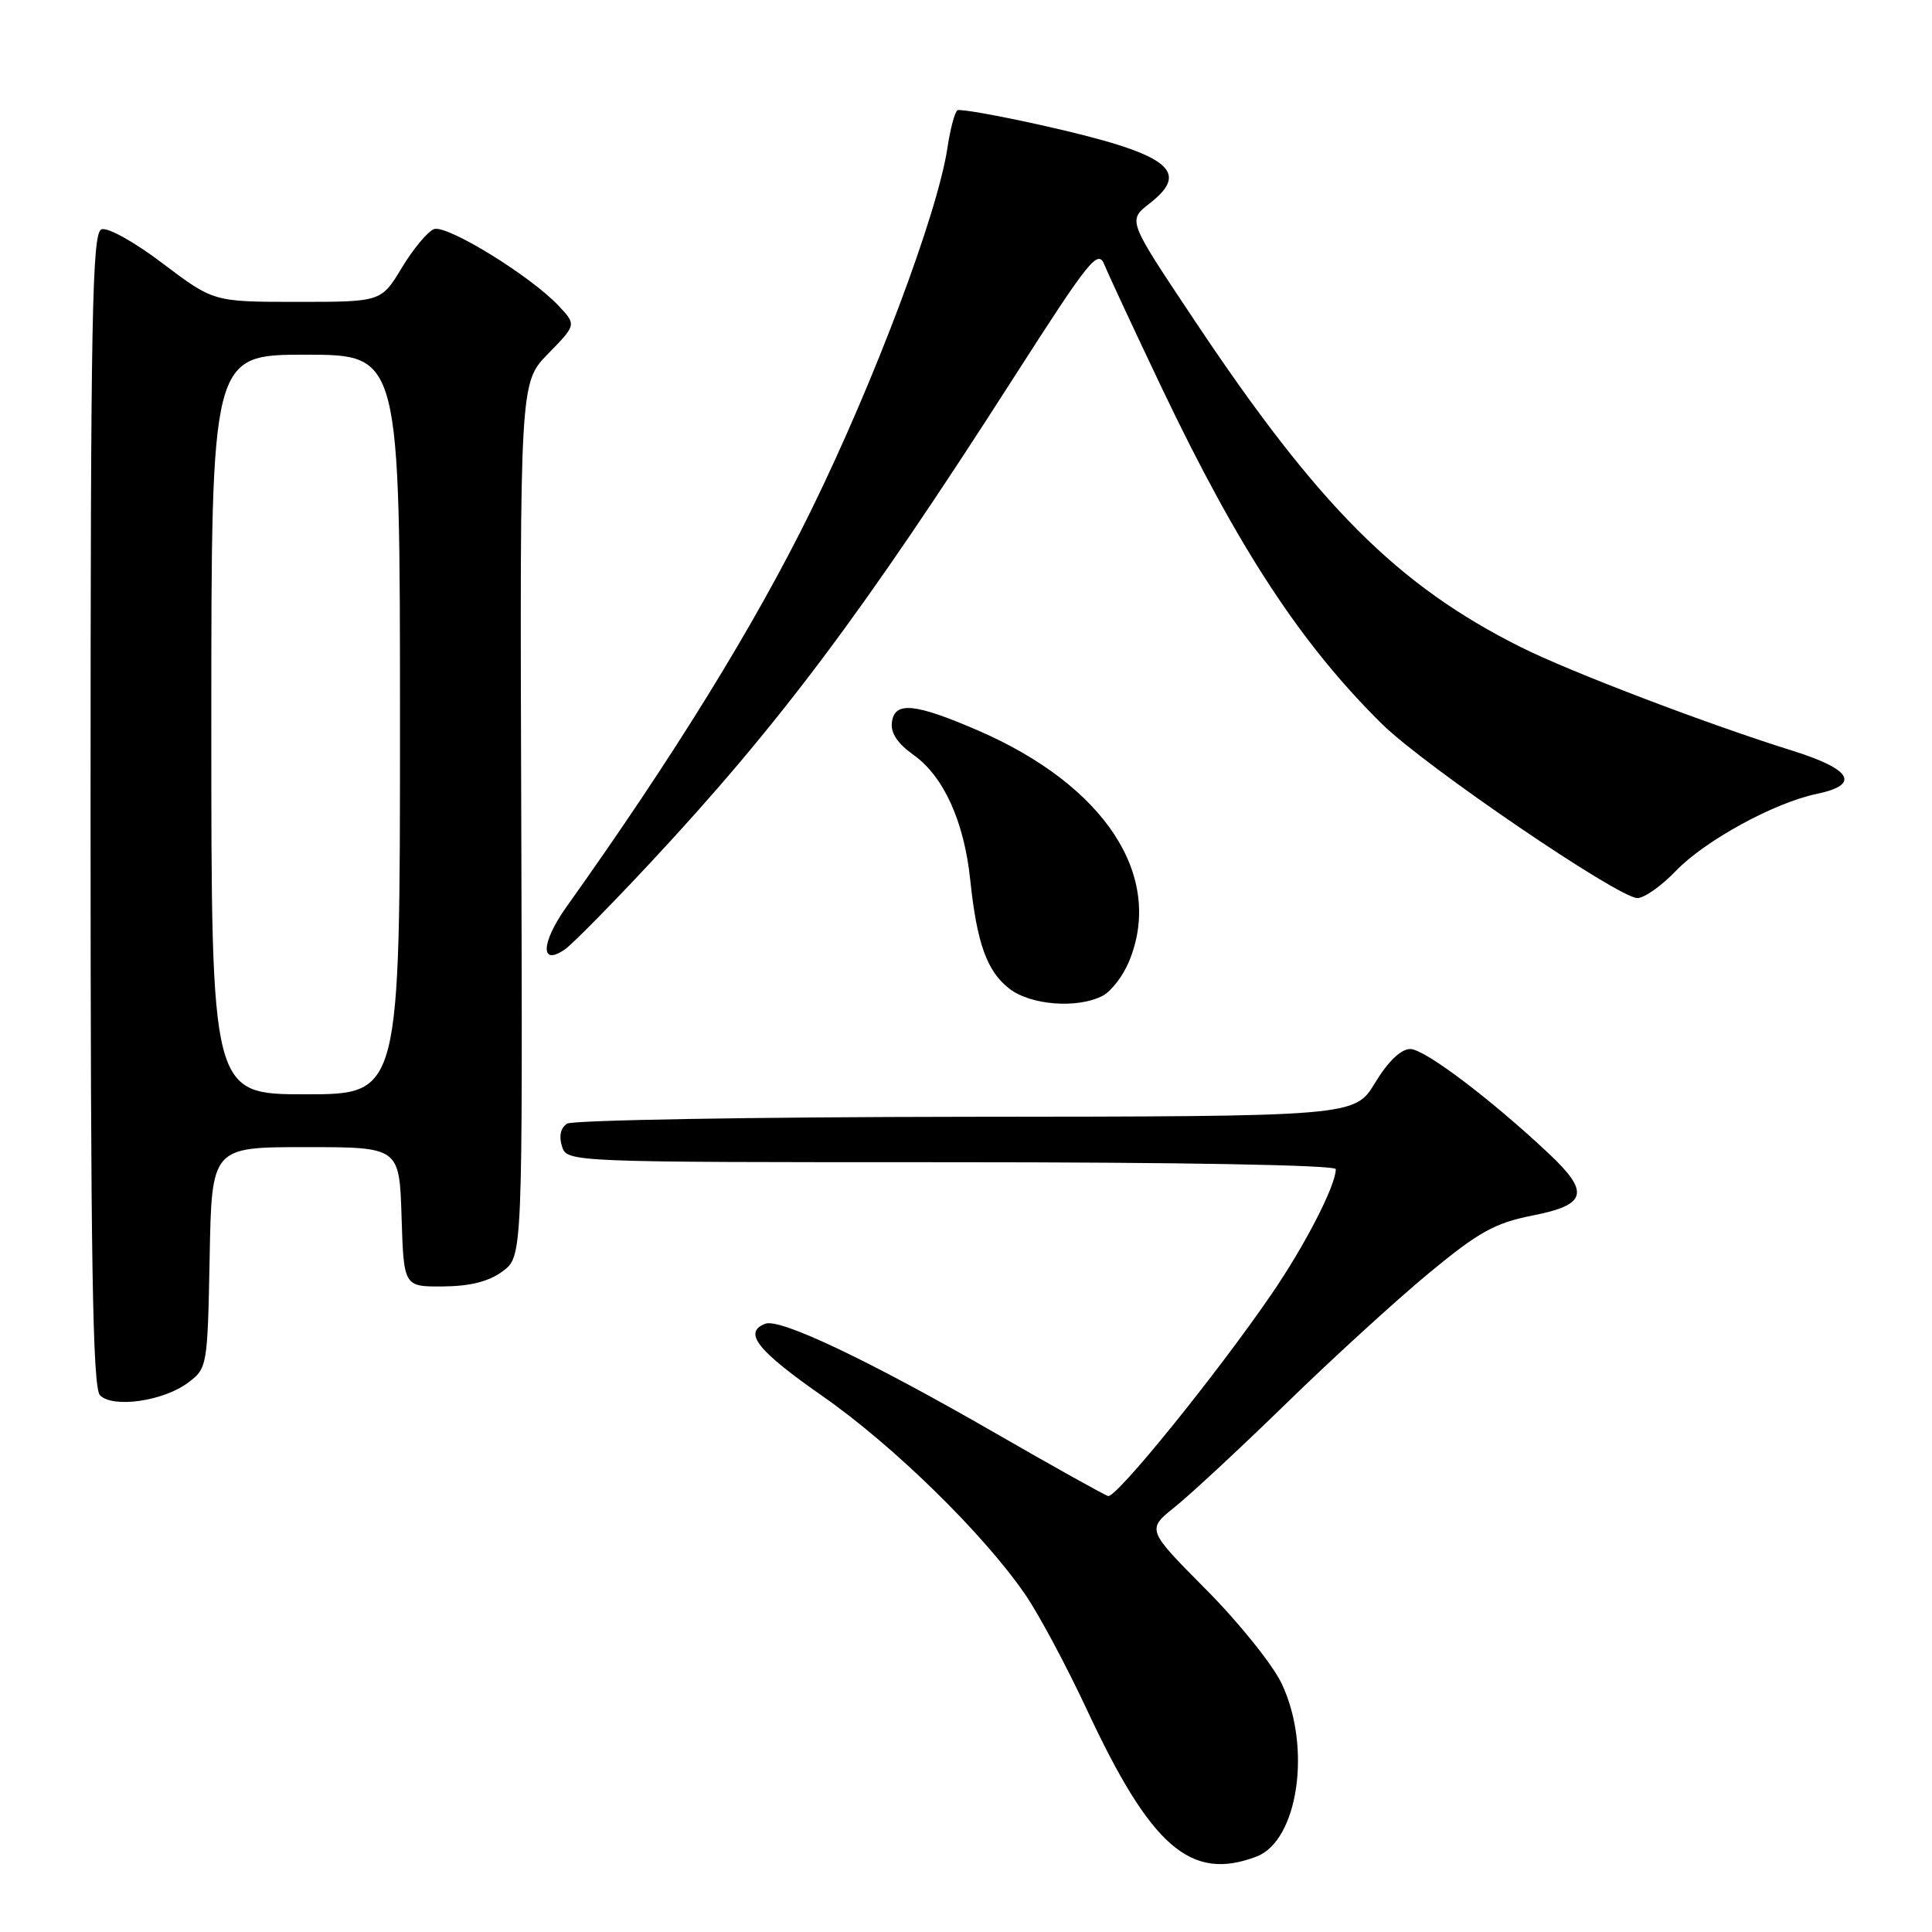 <?xml version="1.0" encoding="UTF-8" standalone="no"?>
<!DOCTYPE svg PUBLIC "-//W3C//DTD SVG 1.1//EN" "http://www.w3.org/Graphics/SVG/1.1/DTD/svg11.dtd" >
<svg xmlns="http://www.w3.org/2000/svg" xmlns:xlink="http://www.w3.org/1999/xlink" version="1.1" viewBox="0 0 256 256">
 <g >
 <path fill="currentColor"
d=" M 166.48 246.01 C 172.03 243.90 173.83 231.48 169.82 223.07 C 168.62 220.55 164.11 214.94 159.78 210.59 C 151.93 202.68 151.93 202.68 155.71 199.65 C 157.80 197.98 164.45 191.79 170.50 185.90 C 176.55 180.00 185.02 172.27 189.33 168.70 C 195.95 163.23 198.07 162.05 203.08 161.06 C 210.27 159.65 210.70 158.01 205.25 152.88 C 197.54 145.63 188.76 139.00 186.87 139.00 C 185.64 139.00 183.93 140.63 182.21 143.47 C 179.50 147.94 179.50 147.94 128.00 147.98 C 99.67 148.01 75.89 148.42 75.14 148.89 C 74.29 149.43 74.04 150.54 74.46 151.88 C 75.13 154.00 75.13 154.00 126.07 154.00 C 156.29 154.00 177.00 154.37 177.00 154.92 C 177.00 157.08 172.92 165.01 168.50 171.46 C 161.19 182.12 147.91 198.53 146.83 198.23 C 146.31 198.08 139.55 194.31 131.81 189.85 C 115.12 180.24 103.36 174.65 101.41 175.40 C 98.42 176.54 100.32 178.95 109.00 185.00 C 118.39 191.55 130.29 203.20 135.85 211.28 C 137.64 213.88 141.33 220.78 144.05 226.61 C 152.53 244.77 157.79 249.31 166.48 246.01 Z  M 24.91 183.22 C 27.46 181.31 27.50 181.09 27.78 166.64 C 28.05 152.00 28.05 152.00 40.49 152.00 C 52.92 152.00 52.92 152.00 53.21 161.25 C 53.50 170.50 53.50 170.50 58.73 170.46 C 62.33 170.43 64.79 169.80 66.61 168.45 C 69.25 166.47 69.25 166.47 69.07 108.59 C 68.88 50.70 68.88 50.70 72.63 46.87 C 76.38 43.03 76.38 43.03 74.02 40.52 C 70.28 36.54 59.18 29.72 57.50 30.36 C 56.67 30.68 54.75 32.98 53.25 35.47 C 50.51 40.00 50.51 40.00 39.41 40.00 C 28.30 40.00 28.30 40.00 21.58 34.92 C 17.80 32.05 14.25 30.08 13.44 30.39 C 12.21 30.86 12.00 41.86 12.00 107.27 C 12.00 166.98 12.27 183.88 13.25 184.88 C 14.95 186.62 21.63 185.67 24.91 183.22 Z  M 146.15 131.92 C 147.26 131.33 148.81 129.31 149.58 127.45 C 154.32 116.12 146.42 104.05 129.50 96.75 C 121.24 93.19 118.58 92.93 118.19 95.64 C 117.98 97.11 118.89 98.49 121.07 100.05 C 125.04 102.87 127.76 108.88 128.56 116.58 C 129.44 124.96 130.76 128.67 133.71 130.98 C 136.54 133.21 142.85 133.69 146.15 131.92 Z  M 86.13 114.37 C 103.23 96.04 114.41 81.12 134.22 50.20 C 144.45 34.24 145.49 32.95 146.36 35.12 C 146.89 36.43 150.32 43.80 153.99 51.50 C 164.12 72.73 172.43 85.40 183.15 95.96 C 188.81 101.53 214.46 119.00 216.97 119.00 C 217.87 119.00 220.16 117.38 222.05 115.41 C 225.92 111.38 235.10 106.36 240.75 105.19 C 246.55 103.98 245.39 101.94 237.50 99.47 C 226.26 95.96 207.99 89.00 201.50 85.74 C 185.17 77.56 174.67 67.04 158.31 42.50 C 149.30 28.98 149.40 29.26 152.44 26.87 C 157.89 22.58 154.72 20.33 138.00 16.59 C 132.22 15.30 127.21 14.41 126.87 14.61 C 126.52 14.81 125.92 17.05 125.54 19.59 C 124.23 28.31 115.87 50.53 107.46 67.66 C 100.02 82.82 89.30 100.18 75.07 120.15 C 71.65 124.95 71.55 128.14 74.90 125.76 C 75.88 125.07 80.93 119.94 86.13 114.37 Z  M 28.00 96.00 C 28.00 47.00 28.00 47.00 40.50 47.00 C 53.00 47.00 53.00 47.00 53.00 96.00 C 53.00 145.00 53.00 145.00 40.50 145.00 C 28.00 145.00 28.00 145.00 28.00 96.00 Z "/>
</g>
</svg>